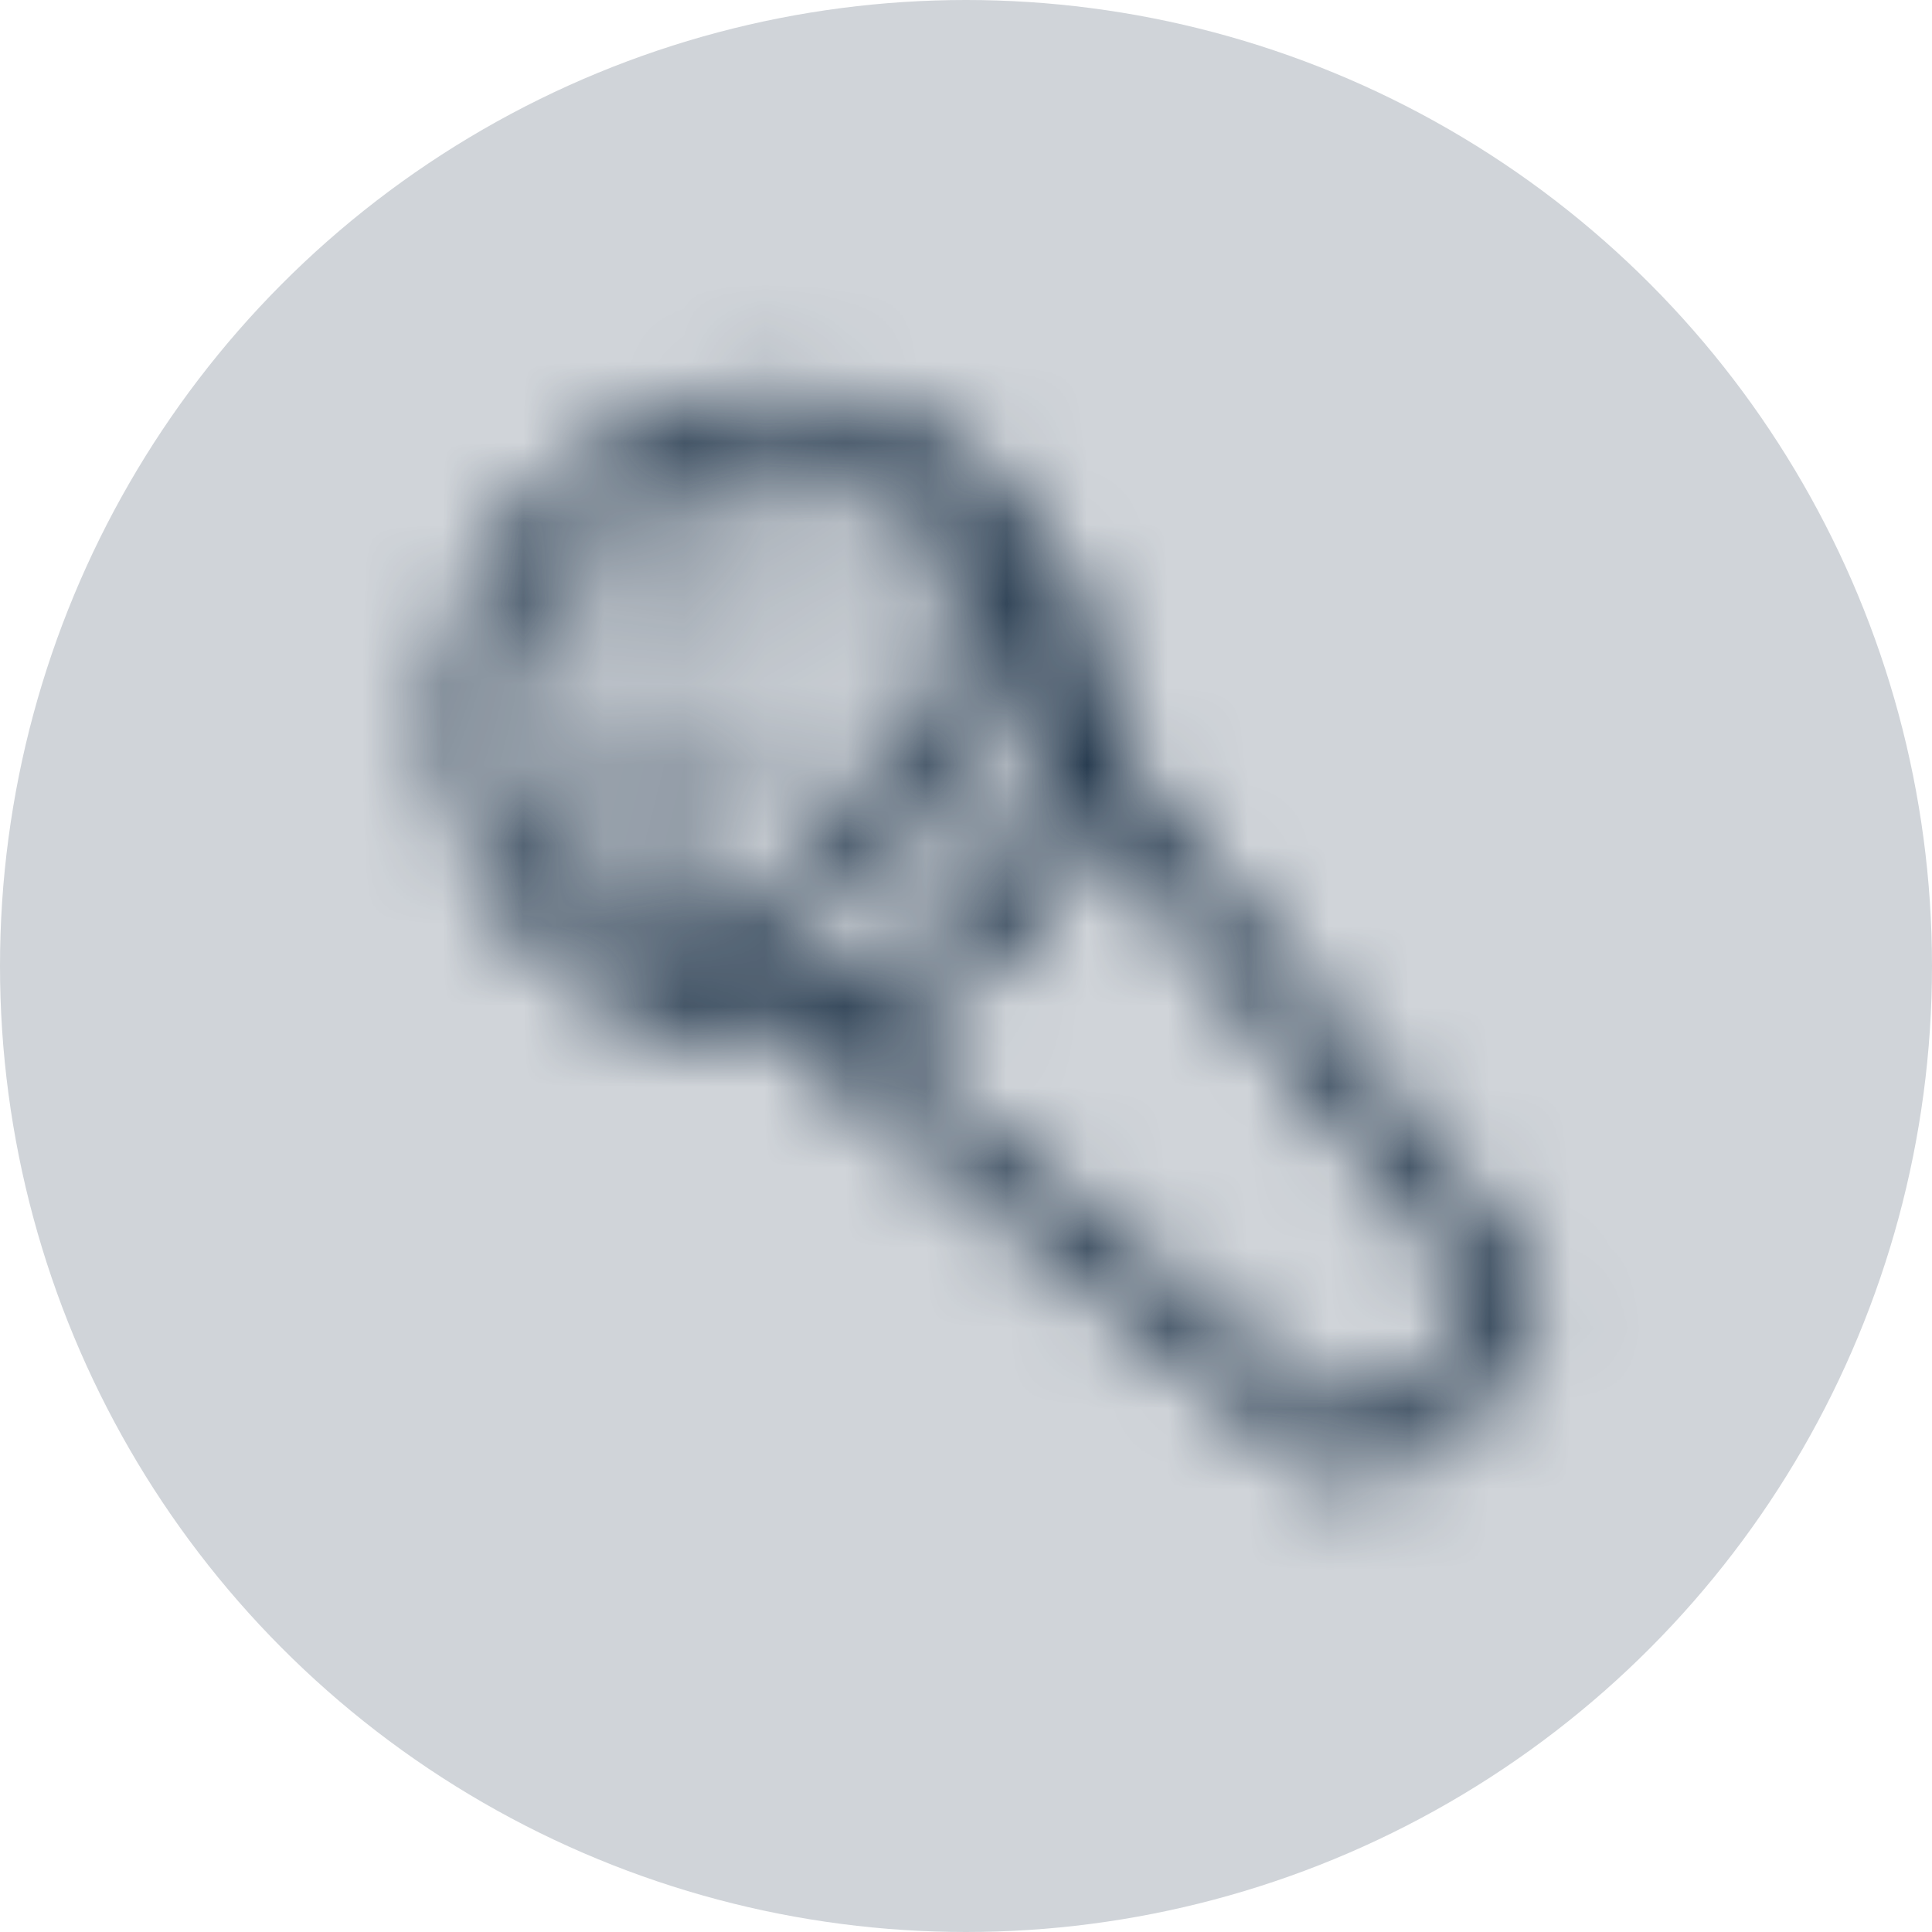 <svg width='24' height='24' xmlns='http://www.w3.org/2000/svg' xmlns:xlink='http://www.w3.org/1999/xlink'> <defs> <path d='M3.259 4.275c-.089 0-.177-.036-.239-.1-.062-.064-.1-.15-.1-.239 0-.089.036-.177.1-.239.063-.063.15-.1.239-.1.089 0 .176.036.239.1.063.063.1.15.1.239 0 .089-.036.177-.1.239-.063.063-.15.1-.239.1zm1.354-1.354c-.089 0-.177-.036-.239-.1-.062-.064-.1-.15-.1-.239 0-.089.036-.177.1-.239.063-.063.15-.1.239-.1.089 0 .177.036.239.1.063.063.1.15.1.239 0 .089-.036.177-.1.239-.063.063-.15.1-.239.1zM3.259 5.63c-.089 0-.176-.036-.239-.1-.063-.064-.1-.15-.1-.239 0-.089.036-.176.1-.239.064-.063.15-.1.239-.1.089 0 .176.036.239.1.063.063.1.15.1.239 0 .089-.036.176-.1.239-.063.063-.15.1-.239.1zm1.354-1.354c-.089 0-.177-.036-.239-.1-.062-.064-.1-.15-.1-.239 0-.089.036-.176.1-.239.064-.063.15-.1.239-.1.089 0 .177.036.239.1.063.063.1.15.1.239 0 .089-.036.177-.1.239-.063.063-.15.1-.239.1zm1.354-1.354c-.089 0-.176-.036-.239-.1-.063-.064-.1-.15-.1-.239 0-.089.036-.176.1-.239.064-.063.15-.1.239-.1.089 0 .176.036.239.1.063.063.1.15.1.239 0 .089-.036.176-.1.239-.063.063-.15.1-.239.1zM4.614 6.984c-.089 0-.177-.036-.239-.1-.062-.064-.1-.15-.1-.239 0-.089.036-.177.1-.239.063-.063.15-.1.239-.1.089 0 .176.036.239.1.063.063.1.15.1.239 0 .089-.036.177-.1.239-.063.063-.15.1-.239.1zm1.354-1.354c-.089 0-.176-.036-.239-.1-.063-.064-.1-.15-.1-.239 0-.089.036-.176.1-.239.064-.063.15-.1.239-.1.089 0 .176.036.239.1.063.063.1.15.1.239 0 .089-.036.176-.1.239-.063.063-.15.1-.239.1zm1.354-1.354c-.089 0-.177-.036-.239-.1-.062-.064-.1-.15-.1-.239 0-.089.036-.176.1-.239.063-.063.15-.1.239-.1.089 0 .176.036.239.1.063.063.1.15.1.239 0 .089-.036.177-.1.239-.063.063-.15.1-.239.1zM4.614 5.63c-.089 0-.176-.036-.239-.1-.063-.064-.1-.15-.1-.239 0-.089.036-.177.1-.239.063-.063.15-.1.239-.1.089 0 .177.036.239.1.063.063.1.15.1.239 0 .089-.036.177-.1.239-.063.063-.15.1-.239.1zm1.354-1.354c-.089 0-.177-.036-.239-.1-.062-.064-.1-.15-.1-.239 0-.089.036-.177.1-.239.063-.063.15-.1.239-.1.089 0 .177.036.239.1.063.063.1.15.1.239 0 .089-.036.176-.1.239-.063.063-.15.1-.239.1zm1.354-1.354c-.089 0-.176-.036-.239-.1-.063-.064-.1-.15-.1-.239 0-.089.036-.176.1-.239.063-.063.15-.1.239-.1.089 0 .177.036.239.1.063.063.1.15.1.239 0 .089-.036.177-.1.239-.063.063-.15.1-.239.1zM3.259 6.984c-.089 0-.177-.036-.239-.1-.062-.064-.1-.15-.1-.239 0-.089.036-.177.1-.239.063-.063.15-.1.239-.1.089 0 .176.036.239.1.063.063.1.15.1.239 0 .089-.036.176-.1.239-.063.063-.15.1-.239.1zM15.037 11.852L9.687 5.166c.003-.07.005-.142.005-.213 0-2.24-1.823-4.063-4.063-4.063-2.24 0-4.063 1.823-4.063 4.063 0 1.342.654 2.534 1.661 3.275.017.016.035.028.055.04.664.471 1.474.748 2.347.748.071 0 .142-.002.213-.005l6.686 5.35c.061.049.135.074.211.074.028 0 .056-.003.085-.011.526-.135 1.022-.425 1.436-.839.414-.414.704-.91.839-1.436.026-.103.003-.213-.064-.296l.002-.001zM2.243 4.952c0-1.867 1.519-3.386 3.386-3.386 1.085 0 2.052.513 2.672 1.309-.289 2.49-2.261 4.461-4.75 4.75-.796-.62-1.309-1.587-1.309-2.672zm2.236 3.185C6.593 7.58 8.257 5.918 8.815 3.802c.13.36.201.746.201 1.151 0 1.867-1.519 3.386-3.386 3.386-.404 0-.791-.071-1.151-.201v-.001zm8.335 5.583L6.74 8.861c1.349-.384 2.414-1.449 2.798-2.798L14.397 12.137c-.244.719-.865 1.339-1.583 1.583z' id='a'/> </defs> <g fill='none' fill-rule='evenodd'> <circle fill='#D0D4D9' cx='12' cy='12' r='12'/> <g transform='translate(4 4)'> <mask id='b' fill='#fff'> <use xlink:href='#a'/> </mask> <g mask='url(#b)' fill='#13293F'> <rect x='.667' y='.653' width='20' height='20' rx='6' transform='translate(-2.667 -1.778)'/> </g> </g> </g> </svg>